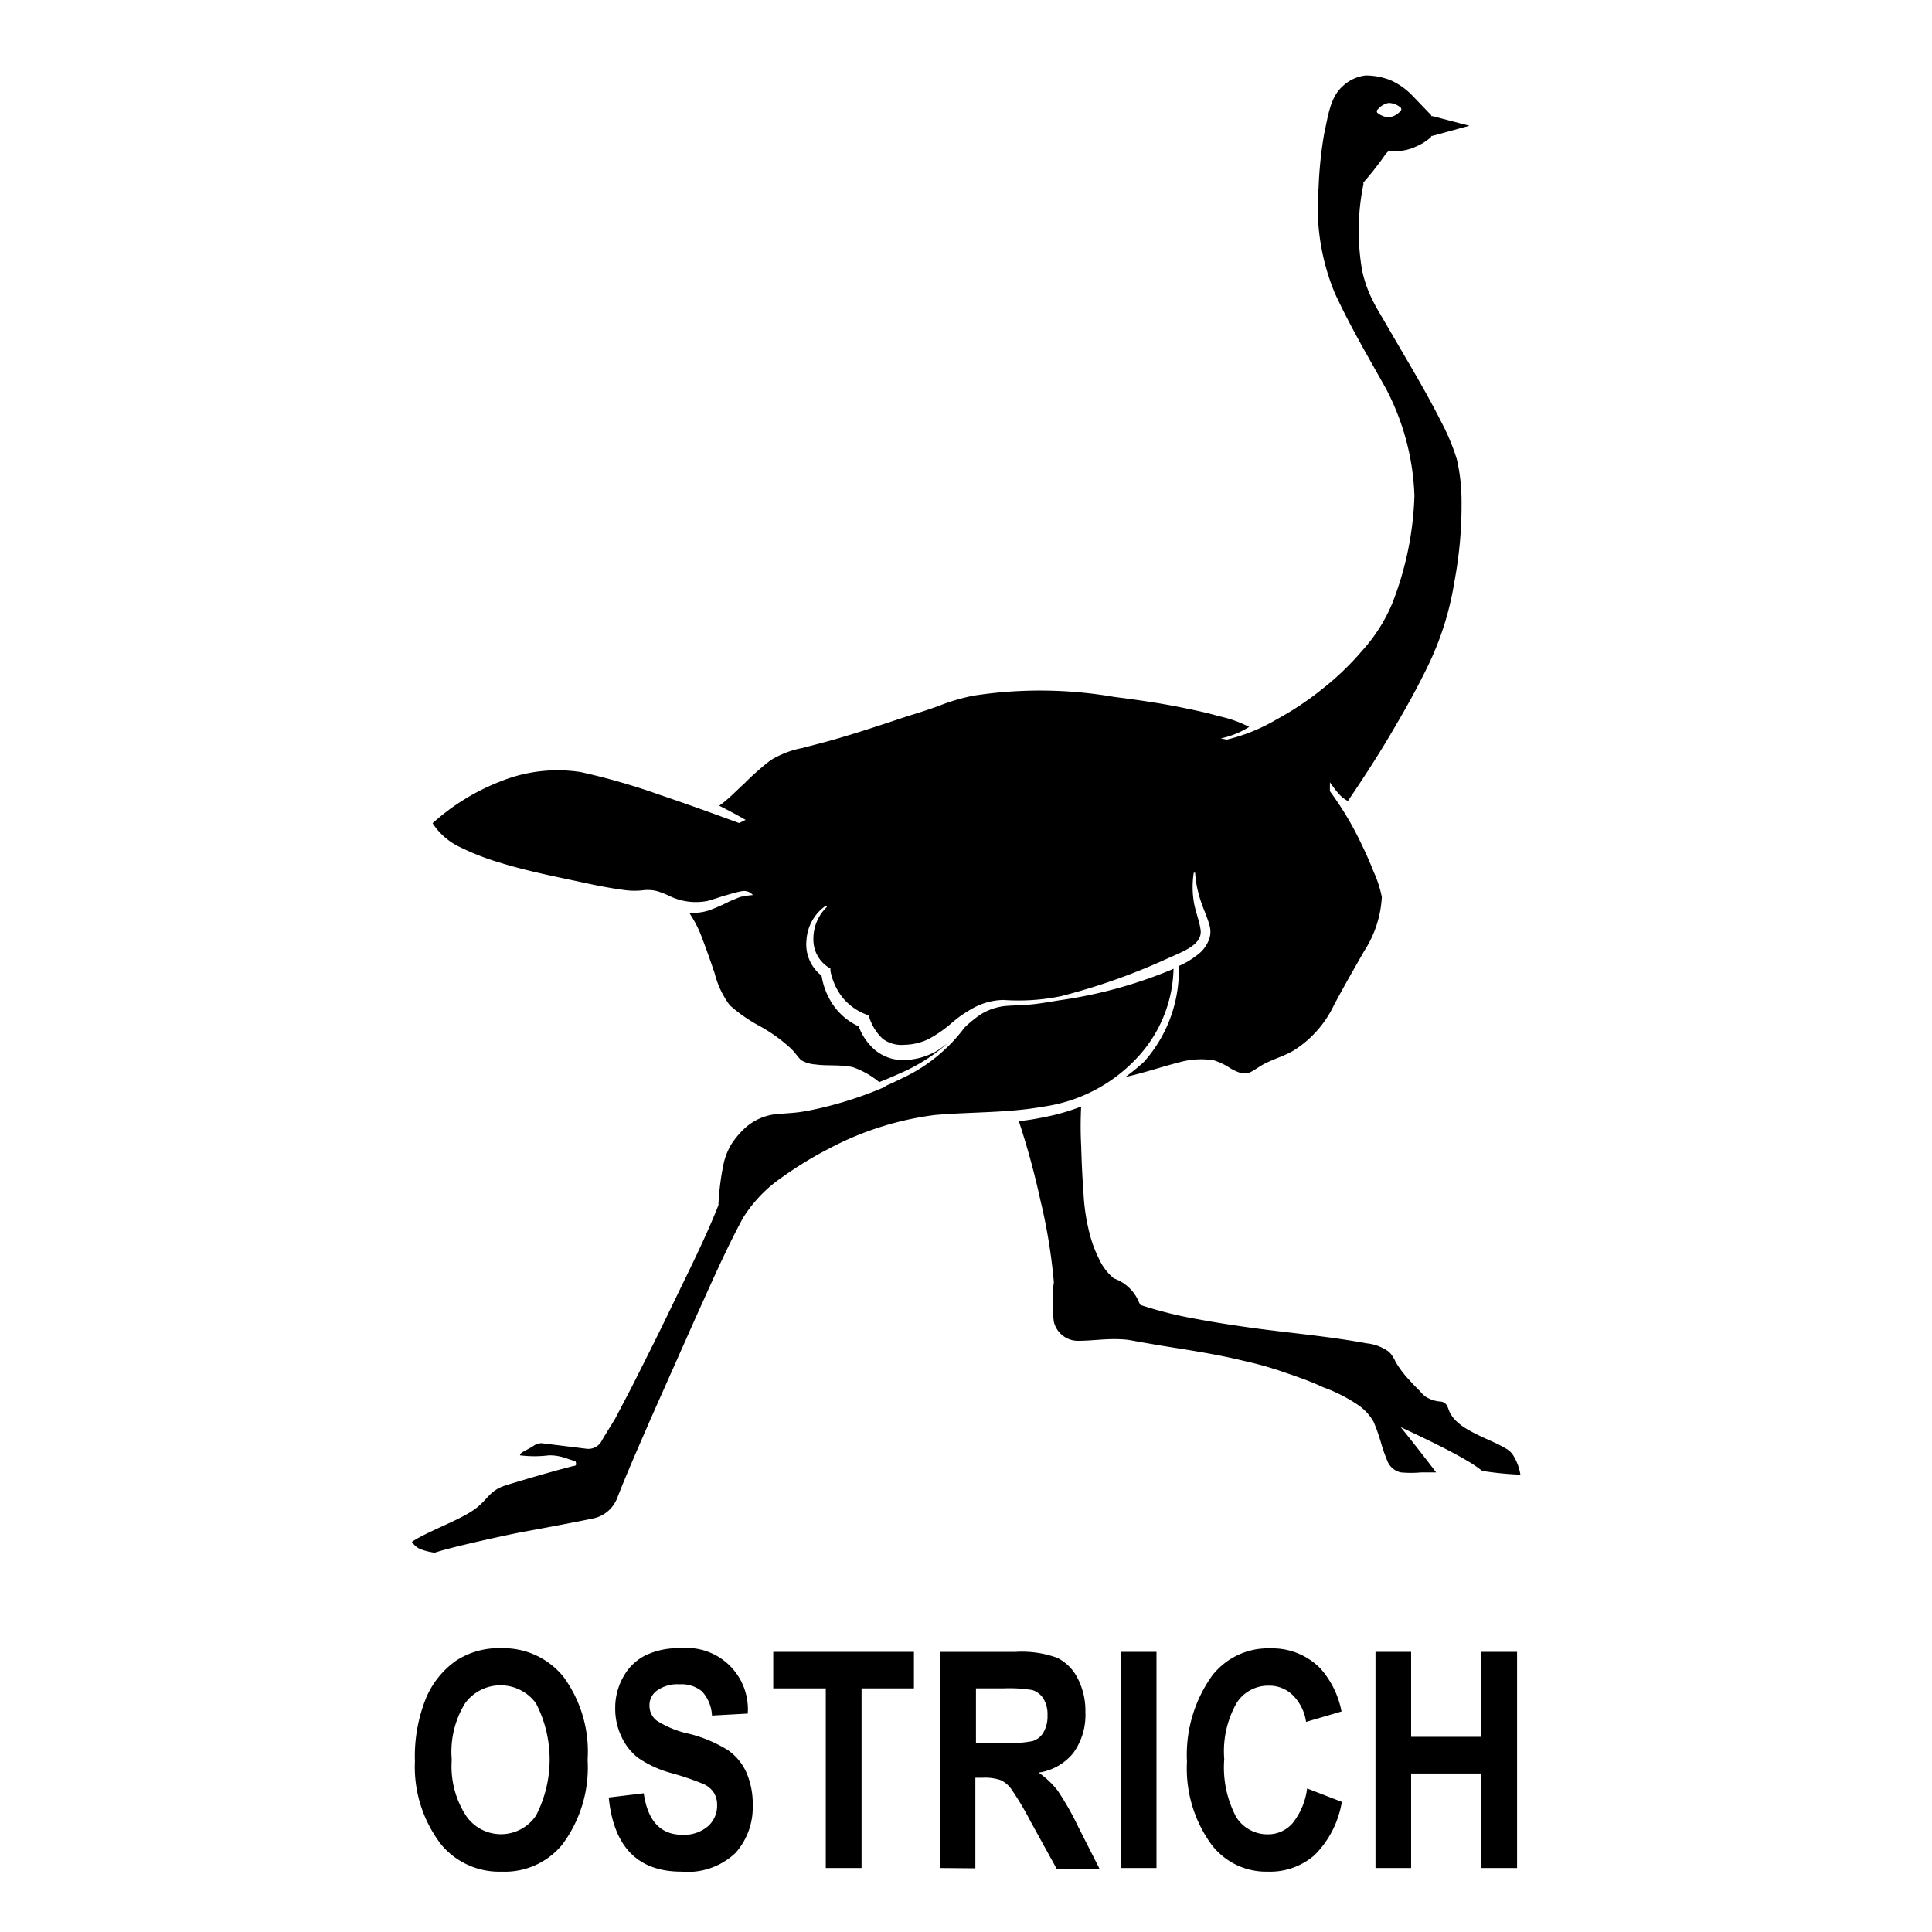 <svg id="Layer_1" data-name="Layer 1" xmlns="http://www.w3.org/2000/svg" width="128" height="128" viewBox="0 0 128 128"><title>Artboard 66</title><path d="M75.24,70.18a8.9,8.9,0,0,0,2.51-6l-.15.07a30.29,30.29,0,0,1-7.26,2c-.62.09-1.24.21-1.86.28s-1.29.07-1.88.12a3.87,3.87,0,0,0-1.65.57,8.25,8.25,0,0,0-1.05.86,10.85,10.85,0,0,1-4.12,3.35c-.37.18-.74.36-1.12.52l0,.07-.06,0a25.21,25.21,0,0,1-4.15,1.37c-.47.11-.94.21-1.41.28s-1,.09-1.44.13a3.62,3.62,0,0,0-2.31,1,5.5,5.5,0,0,0-.83,1,4.34,4.34,0,0,0-.5,1.21,17.23,17.23,0,0,0-.36,2.74v.09C47,81.36,46.37,82.69,45.74,84l-1.94,4c-.66,1.34-1.33,2.67-2,4l-1.05,2c-.23.39-.63,1-.92,1.52a1,1,0,0,1-1,.46L36,95.63a.85.85,0,0,0-.62.14c-.34.25-1,.48-.92.65a7.55,7.55,0,0,0,1.9,0,3.23,3.23,0,0,1,1.11.18l.66.22c.09.26,0,.3-.13.3l-.87.23c-1.2.33-2.41.68-3.6,1.05s-1.18,1-2.24,1.7-3,1.38-4,2.05a1.26,1.26,0,0,0,.58.49,4.37,4.37,0,0,0,.93.23c1-.35,4.91-1.21,5.91-1.39,0,0,2.86-.52,4.59-.88a2.18,2.18,0,0,0,1.59-1.35c.72-1.84,1.51-3.61,2.29-5.41l2.93-6.59c1-2.2,1.93-4.36,3.11-6.55A9.16,9.16,0,0,1,51.81,78a24.91,24.91,0,0,1,3.13-1.91,20.46,20.46,0,0,1,7-2.22c2.44-.21,4.83-.13,7.16-.55A10.46,10.46,0,0,0,75.24,70.18Z"/><path d="M95.48,27.94c-.83-1.65-1.78-3.26-2.72-4.87l-1.41-2.42a10.53,10.53,0,0,1-.66-1.3,7.93,7.93,0,0,1-.44-1.41,15.26,15.26,0,0,1,.08-5.72l0-.13.07-.08a21.08,21.08,0,0,0,1.43-1.84L92,10h.22a3.17,3.17,0,0,0,1.36-.19,6.13,6.13,0,0,0,.64-.3,3.93,3.93,0,0,0,.57-.41L94.84,9l.07,0,2.44-.67-2.46-.64-.07,0,0-.06L93.56,6.32a4.57,4.57,0,0,0-1.42-1A4.44,4.44,0,0,0,90.47,5,2.66,2.66,0,0,0,89,5.67c-.89.77-1,2-1.27,3.19a26.67,26.67,0,0,0-.37,3.57,14.84,14.84,0,0,0,1.08,7c1,2.17,2.21,4.22,3.39,6.33a16.45,16.45,0,0,1,1.88,7.08A21.28,21.28,0,0,1,92.23,40a10.91,10.91,0,0,1-2,3.13,18.42,18.42,0,0,1-2.63,2.52,19.9,19.9,0,0,1-3,2A11.91,11.91,0,0,1,81.28,49l-.4-.08a5.7,5.7,0,0,0,1.88-.76,8,8,0,0,0-2-.71c-.75-.22-1.52-.38-2.29-.54-1.54-.32-3.1-.54-4.66-.74a28.86,28.86,0,0,0-9.32-.08,13.12,13.12,0,0,0-2.25.66c-.75.28-1.51.51-2.27.75-1.5.5-3,1-4.55,1.45-.75.22-1.52.41-2.28.61a6.28,6.28,0,0,0-2.09.81,18.26,18.26,0,0,0-1.73,1.53c-.54.49-1,1-1.67,1.48.54.27,1.23.64,1.75.94l-.43.21c-1.74-.64-3.48-1.27-5.23-1.86a44.31,44.31,0,0,0-5.27-1.52,10.07,10.07,0,0,0-5.31.62,14.59,14.59,0,0,0-4.5,2.77,4.4,4.4,0,0,0,1.87,1.61,16.41,16.41,0,0,0,2.58,1c1.8.56,3.66.92,5.52,1.32.91.2,1.84.38,2.75.5a4.86,4.86,0,0,0,1.32,0,3.32,3.32,0,0,1,.42,0,2.6,2.6,0,0,1,.45.08,6.86,6.86,0,0,1,.7.27,4,4,0,0,0,2.61.37c.42-.11.88-.29,1.34-.41.23-.07.47-.14.7-.19a2.08,2.08,0,0,1,.36-.06.76.76,0,0,1,.6.27,6.13,6.13,0,0,0-.85.13l-.66.27a13.44,13.44,0,0,1-1.32.59,3.44,3.44,0,0,1-1.39.18,7.94,7.94,0,0,1,.89,1.77c.29.76.55,1.51.8,2.25a6,6,0,0,0,1,2.11,10.32,10.32,0,0,0,2,1.39,10.6,10.6,0,0,1,2,1.43c.32.28.61.76.77.84a2.09,2.09,0,0,0,.9.26c.74.11,1.51,0,2.44.17a5.61,5.61,0,0,1,1.79,1c.45-.17.89-.36,1.33-.56a11.76,11.76,0,0,0,3.68-2.46,6.42,6.42,0,0,1-1.27,1,4.7,4.7,0,0,1-2,.56A2.94,2.94,0,0,1,58,69.59,3.8,3.8,0,0,1,56.89,68a4.19,4.19,0,0,1-1.65-1.36,4.78,4.78,0,0,1-.81-2,2.62,2.62,0,0,1-1-2.33A3,3,0,0,1,54.72,60l.07.08a2.92,2.92,0,0,0-.9,2.17,2.17,2.17,0,0,0,1,1.84l.13.08,0,.17a4.18,4.18,0,0,0,.81,1.76,3.74,3.74,0,0,0,1.53,1.1l.17.07.08.19a3.33,3.33,0,0,0,.87,1.36,2.08,2.08,0,0,0,1.44.4,3.83,3.83,0,0,0,1.62-.39,8.5,8.5,0,0,0,1.45-1,7.88,7.88,0,0,1,1.59-1.1,4.29,4.29,0,0,1,1.91-.48A14,14,0,0,0,70.29,66a41.73,41.73,0,0,0,7-2.47c1.07-.49,2.45-.94,2.24-2-.08-.55-.34-1.17-.44-1.8a6.12,6.12,0,0,1,0-1.91h.09a7.18,7.18,0,0,0,.35,1.8c.18.59.46,1.12.63,1.79A1.54,1.54,0,0,1,80,62.47a2.18,2.18,0,0,1-.72.83A5.39,5.39,0,0,1,78.1,64a9.13,9.13,0,0,1-2.31,6.35,15.32,15.32,0,0,1-1.22,1c1.23-.27,2.41-.68,3.67-1a5.3,5.3,0,0,1,2.19-.1,4.42,4.42,0,0,1,1,.47,3.2,3.2,0,0,0,.81.38,1,1,0,0,0,.72-.13c.25-.13.55-.37.89-.53.64-.32,1.29-.5,1.87-.85a7.19,7.19,0,0,0,2.66-3c.64-1.21,1.33-2.4,2-3.58a7.28,7.28,0,0,0,1.17-3.58A7.66,7.66,0,0,0,91,57.74c-.24-.62-.52-1.24-.81-1.84a21.07,21.07,0,0,0-2.08-3.48l0-.59c.55.77.76,1,1.19,1.24,1-1.48,1.86-2.79,2.78-4.34s1.87-3.22,2.66-4.9a19.85,19.85,0,0,0,1.61-5.25,27.37,27.37,0,0,0,.48-5.48,12.34,12.34,0,0,0-.31-2.67A14.31,14.31,0,0,0,95.48,27.94ZM91.29,7.24A1.22,1.22,0,0,1,92,6.82a1.27,1.27,0,0,1,.79.3.16.16,0,0,1,0,.23,1.25,1.25,0,0,1-.74.42,1.3,1.3,0,0,1-.8-.3A.16.16,0,0,1,91.29,7.24Z"/><path d="M100.3,96.5a1.29,1.29,0,0,0-.53-.53,7.3,7.3,0,0,0-.79-.41c-.56-.26-1.14-.5-1.72-.84a3.77,3.77,0,0,1-.84-.63,2.29,2.29,0,0,1-.35-.48c-.11-.23-.12-.32-.18-.43a.52.52,0,0,0-.42-.32,2.13,2.13,0,0,1-1.07-.36,4.06,4.06,0,0,1-.37-.38l-.33-.33c-.21-.23-.44-.47-.65-.72a6.85,6.85,0,0,1-.58-.83,2.34,2.34,0,0,0-.44-.67A3,3,0,0,0,90.55,89c-2.43-.45-4.94-.67-7.42-1-1.24-.17-2.49-.36-3.73-.59a26.73,26.73,0,0,1-3.71-.91l-.15-.06-.07-.14A2.79,2.79,0,0,0,73.8,84.7l0,0h0a3.65,3.65,0,0,1-1-1.32,8.13,8.13,0,0,1-.56-1.46,13.24,13.24,0,0,1-.46-3c-.08-1-.12-2-.15-3a25.27,25.27,0,0,1,0-2.61,14.09,14.09,0,0,1-2.38.69,17.22,17.22,0,0,1-1.75.28,51.88,51.88,0,0,1,1.42,5.2,37.24,37.24,0,0,1,.9,5.46,10.49,10.49,0,0,0,0,2.63,1.64,1.64,0,0,0,1.69,1.26c.84,0,1.76-.15,2.74-.1a4.65,4.65,0,0,1,.73.08l.66.12,1.34.23c1.81.29,3.62.56,5.42,1a23.2,23.2,0,0,1,2.66.75c.87.3,1.74.59,2.6,1A10.38,10.38,0,0,1,90,93.1,3.39,3.39,0,0,1,91,94.19a11.44,11.44,0,0,1,.47,1.31,10.56,10.56,0,0,0,.44,1.27,1.22,1.22,0,0,0,.91.78,7.25,7.25,0,0,0,1.33,0h1c-.6-.79-1.21-1.57-1.82-2.34l-.53-.66.76.36c.81.38,1.61.77,2.4,1.18.4.21.79.42,1.18.65a8.52,8.52,0,0,1,1.06.71,21.46,21.46,0,0,0,2.53.25A3.37,3.37,0,0,0,100.3,96.5Z"/><path d="M27.49,116.69a10.29,10.29,0,0,1,.75-4.22,5.77,5.77,0,0,1,2-2.46,5.17,5.17,0,0,1,3-.81,5.09,5.09,0,0,1,4.11,1.92,8.38,8.38,0,0,1,1.58,5.48,8.52,8.52,0,0,1-1.68,5.61,4.91,4.91,0,0,1-4,1.79,5,5,0,0,1-4-1.77A8.41,8.41,0,0,1,27.49,116.69Zm2.44-.1a6,6,0,0,0,.94,3.7,2.8,2.8,0,0,0,4.64,0,8.1,8.1,0,0,0,0-7.44,2.91,2.91,0,0,0-4.7,0A6.14,6.14,0,0,0,29.93,116.59Z"/><path d="M40.33,119.09l2.32-.28c.26,1.83,1.11,2.75,2.56,2.75A2.44,2.44,0,0,0,46.9,121a1.81,1.81,0,0,0,.61-1.39,1.53,1.53,0,0,0-.21-.83,1.62,1.62,0,0,0-.66-.57,18.68,18.68,0,0,0-2.13-.73,7.21,7.21,0,0,1-2.21-1,3.68,3.68,0,0,1-1.12-1.41,4.23,4.23,0,0,1-.42-1.87,4.14,4.14,0,0,1,.54-2.11,3.41,3.41,0,0,1,1.47-1.42,5,5,0,0,1,2.31-.47,4.06,4.06,0,0,1,4.46,4.33l-2.37.13a2.54,2.54,0,0,0-.67-1.61,2.15,2.15,0,0,0-1.48-.46,2.32,2.32,0,0,0-1.47.4,1.18,1.18,0,0,0-.52,1,1.24,1.24,0,0,0,.47,1,6.52,6.52,0,0,0,2.16.88,9,9,0,0,1,2.58,1.09,3.61,3.61,0,0,1,1.21,1.47,5.23,5.23,0,0,1,.42,2.2,4.52,4.52,0,0,1-1.14,3.13A4.6,4.6,0,0,1,45.14,124Q40.82,124,40.33,119.09Z"/><path d="M54.71,123.76v-11.9H51.23v-2.42h9.32v2.42H57.08v11.9Z"/><path d="M62.3,123.76V109.44h5a6.89,6.89,0,0,1,2.73.39,3,3,0,0,1,1.35,1.33,4.68,4.68,0,0,1,.53,2.28,4.27,4.27,0,0,1-.81,2.71,3.62,3.62,0,0,1-2.29,1.29,5.76,5.76,0,0,1,1.26,1.19A18.4,18.4,0,0,1,71.42,121l1.42,2.8H70l-1.72-3.12A20,20,0,0,0,67,118.53a1.8,1.8,0,0,0-.7-.59,3.19,3.19,0,0,0-1.19-.16h-.49v6Zm2.36-8.27h1.76a8.51,8.51,0,0,0,2-.14,1.27,1.27,0,0,0,.71-.57,2.14,2.14,0,0,0,.27-1.14,2,2,0,0,0-.27-1.1,1.35,1.35,0,0,0-.74-.57,9.37,9.37,0,0,0-1.92-.11H64.66Z"/><path d="M74.25,123.76V109.44h2.37v14.32Z"/><path d="M86.6,118.49l2.3.89a6.48,6.48,0,0,1-1.79,3.51A4.47,4.47,0,0,1,84,124a4.55,4.55,0,0,1-3.72-1.77,8.55,8.55,0,0,1-1.64-5.51A9,9,0,0,1,80.32,111a4.69,4.69,0,0,1,3.87-1.79,4.45,4.45,0,0,1,3.3,1.34,6,6,0,0,1,1.39,2.84l-2.35.69a3.11,3.11,0,0,0-.89-1.78,2.22,2.22,0,0,0-1.58-.62,2.48,2.48,0,0,0-2.12,1.13,6.48,6.48,0,0,0-.83,3.74,7,7,0,0,0,.8,3.85A2.45,2.45,0,0,0,84,121.53a2.15,2.15,0,0,0,1.63-.73A4.61,4.61,0,0,0,86.6,118.49Z"/><path d="M91.13,123.76V109.44h2.36v5.63h4.66v-5.63h2.36v14.32H98.15V117.5H93.49v6.26Z"/></svg>
